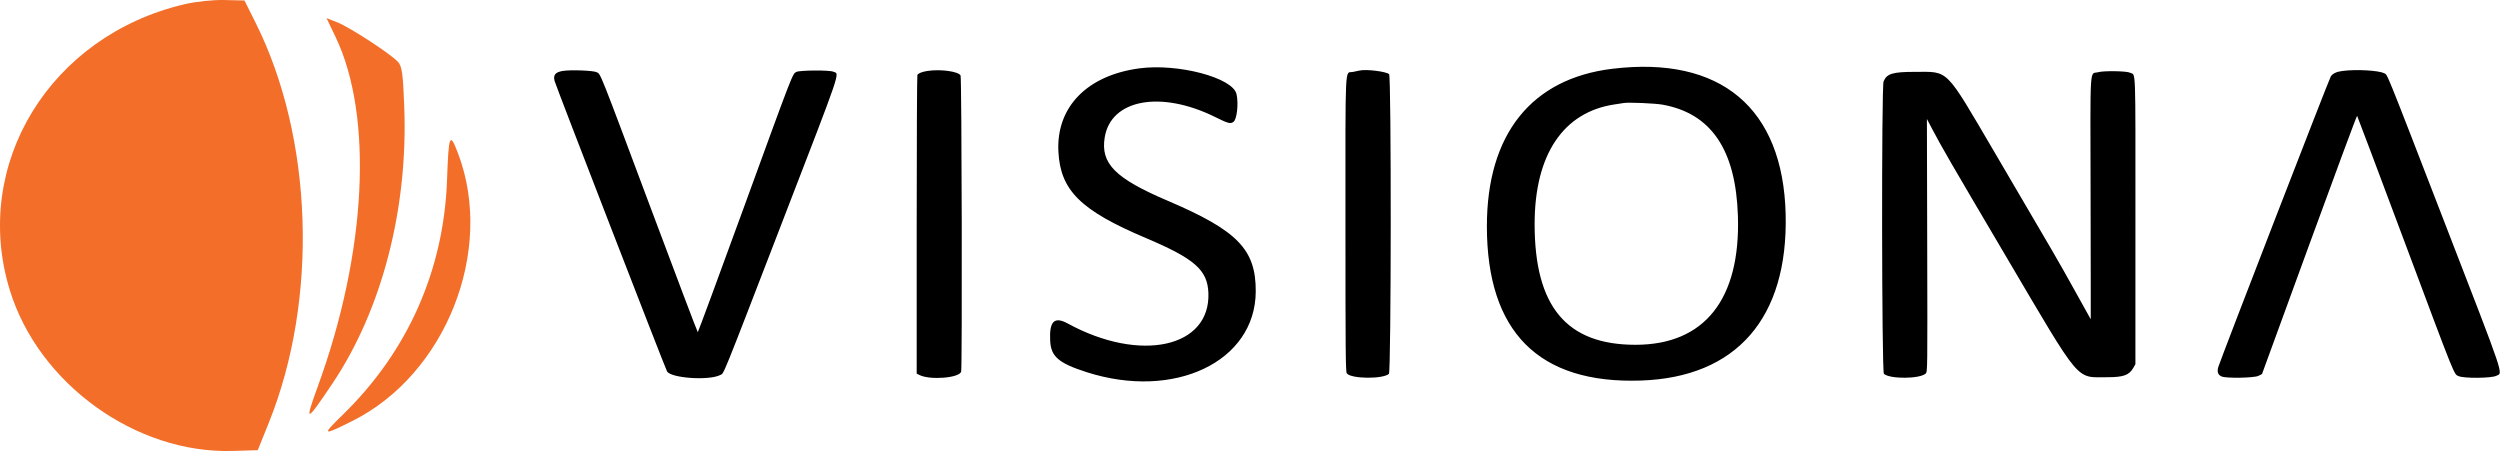 <svg width="388" height="70" viewBox="0 0 388 70" fill="none" xmlns="http://www.w3.org/2000/svg">
<path fill-rule="evenodd" clip-rule="evenodd" d="M28.661 0.652C7.766 5.53 -4.468 25.535 1.522 45.031C5.987 59.562 21.083 70.447 36.13 69.986L40.006 69.867L41.739 65.557C49.444 46.393 48.609 21.41 39.666 3.525L37.944 0.079L34.849 0.004C33.072 -0.039 30.439 0.237 28.661 0.652ZM52.067 5.709C57.972 18.008 56.908 39.183 49.345 59.912C47.215 65.75 47.445 65.708 51.608 59.501C59.266 48.081 63.331 32.439 62.744 16.648C62.552 11.485 62.389 10.294 61.779 9.617C60.687 8.401 54.28 4.223 52.355 3.47L50.678 2.815L52.067 5.709ZM69.382 27.903C68.885 41.908 63.309 54.499 53.264 64.304C49.867 67.619 49.969 67.692 54.712 65.322C69.172 58.098 76.773 38.93 71.13 23.921C69.802 20.392 69.635 20.774 69.382 27.903Z" fill="#F36E29"/>
<path fill-rule="evenodd" clip-rule="evenodd" d="M176.823 10.61C168.701 11.698 163.911 16.624 164.264 23.526C164.573 29.564 167.7 32.652 177.855 36.95C185.405 40.145 187.4 41.896 187.543 45.451C187.885 53.968 176.958 56.347 165.709 50.204C163.631 49.07 162.833 49.861 162.987 52.9C163.11 55.341 164.294 56.359 168.628 57.753C182.241 62.13 194.823 56.148 194.891 45.265C194.932 38.717 192.093 35.79 181.204 31.147C173.049 27.67 170.78 25.378 171.455 21.3C172.432 15.407 180.15 13.991 188.584 18.158C190.625 19.167 190.95 19.253 191.431 18.917C191.973 18.537 192.246 16.058 191.906 14.596C191.316 12.052 182.82 9.807 176.823 10.61ZM250.231 10.675C237.659 12.198 230.764 20.852 230.764 35.108C230.764 51.528 238.818 59.598 254.67 59.061C269.517 58.558 277.528 49.35 277.133 33.242C276.73 16.754 267.053 8.637 250.231 10.675ZM87.36 11.006C86.187 11.193 85.823 11.638 86.076 12.578C86.296 13.393 103.228 57.121 103.524 57.637C104.133 58.699 110.047 59.099 111.792 58.197C112.393 57.886 111.805 59.338 121.282 34.778C130.893 9.869 130.32 11.559 129.306 11.121C128.708 10.863 124.146 10.892 123.613 11.158C122.986 11.469 123.199 10.921 115.561 31.879C111.616 42.701 108.347 51.556 108.296 51.556C108.245 51.556 104.914 42.764 100.892 32.019C92.915 10.699 93.248 11.538 92.613 11.209C92.097 10.943 88.608 10.808 87.36 11.006ZM143.912 11.016C143.087 11.146 142.557 11.358 142.376 11.629C142.32 11.713 142.273 22.177 142.271 34.881L142.269 57.98L142.677 58.19C144.3 59.03 148.905 58.666 149.17 57.678C149.352 56.998 149.265 12.082 149.081 11.718C148.758 11.079 145.934 10.696 143.912 11.016ZM210.982 10.951C210.828 10.987 210.372 11.083 209.969 11.164C208.697 11.422 208.815 9.009 208.815 34.78C208.815 54.77 208.841 57.682 209.022 57.941C209.627 58.804 214.614 58.866 215.56 58.022C215.914 57.706 215.944 11.871 215.59 11.518C215.167 11.095 212.029 10.709 210.982 10.951ZM363.569 11.01C362.629 11.131 362.075 11.387 361.743 11.852C361.504 12.186 344.642 55.743 344.275 56.974C344.057 57.704 344.236 58.196 344.805 58.433C345.531 58.736 349.845 58.661 350.503 58.334L351.061 58.056L358.399 37.965C362.435 26.914 365.776 17.918 365.824 17.973C365.872 18.028 369.228 26.944 373.282 37.785C381.215 58.999 380.829 58.042 381.585 58.378C382.403 58.742 386.643 58.708 387.411 58.331C388.478 57.807 388.98 59.298 379.435 34.623C369.942 10.085 370.581 11.66 370.011 11.366C369.163 10.927 365.696 10.736 363.569 11.01ZM325.654 11.202C324.275 11.591 324.415 9.296 324.461 30.74C324.482 41.099 324.493 49.565 324.484 49.552C324.474 49.539 323.364 47.542 322.016 45.114C319.431 40.46 318.864 39.482 309.537 23.603C301.774 10.386 302.535 11.153 297.175 11.153C293.739 11.153 292.835 11.43 292.331 12.635C291.996 13.437 292.045 57.722 292.381 58.022C293.315 58.855 298.017 58.816 298.866 57.968C299.149 57.685 299.149 57.626 299.103 38.075L299.056 18.465L299.873 20.017C301.397 22.913 302.715 25.187 311.426 39.952C323.112 59.759 322.093 58.547 327.059 58.545C329.572 58.544 330.45 58.225 331.102 57.074L331.416 56.519L331.418 34.207C331.421 9.516 331.503 11.769 330.582 11.285C330.075 11.019 326.517 10.959 325.654 11.202ZM258.025 16.242C265.586 17.607 269.397 23.235 269.725 33.521C270.137 46.463 264.535 53.509 253.831 53.512C243.128 53.514 238.173 47.586 238.173 34.777C238.173 24.005 242.613 17.376 250.615 16.201C251.192 16.116 251.821 16.02 252.013 15.986C252.737 15.859 256.883 16.036 258.025 16.242Z" fill="black"/>
</svg>
